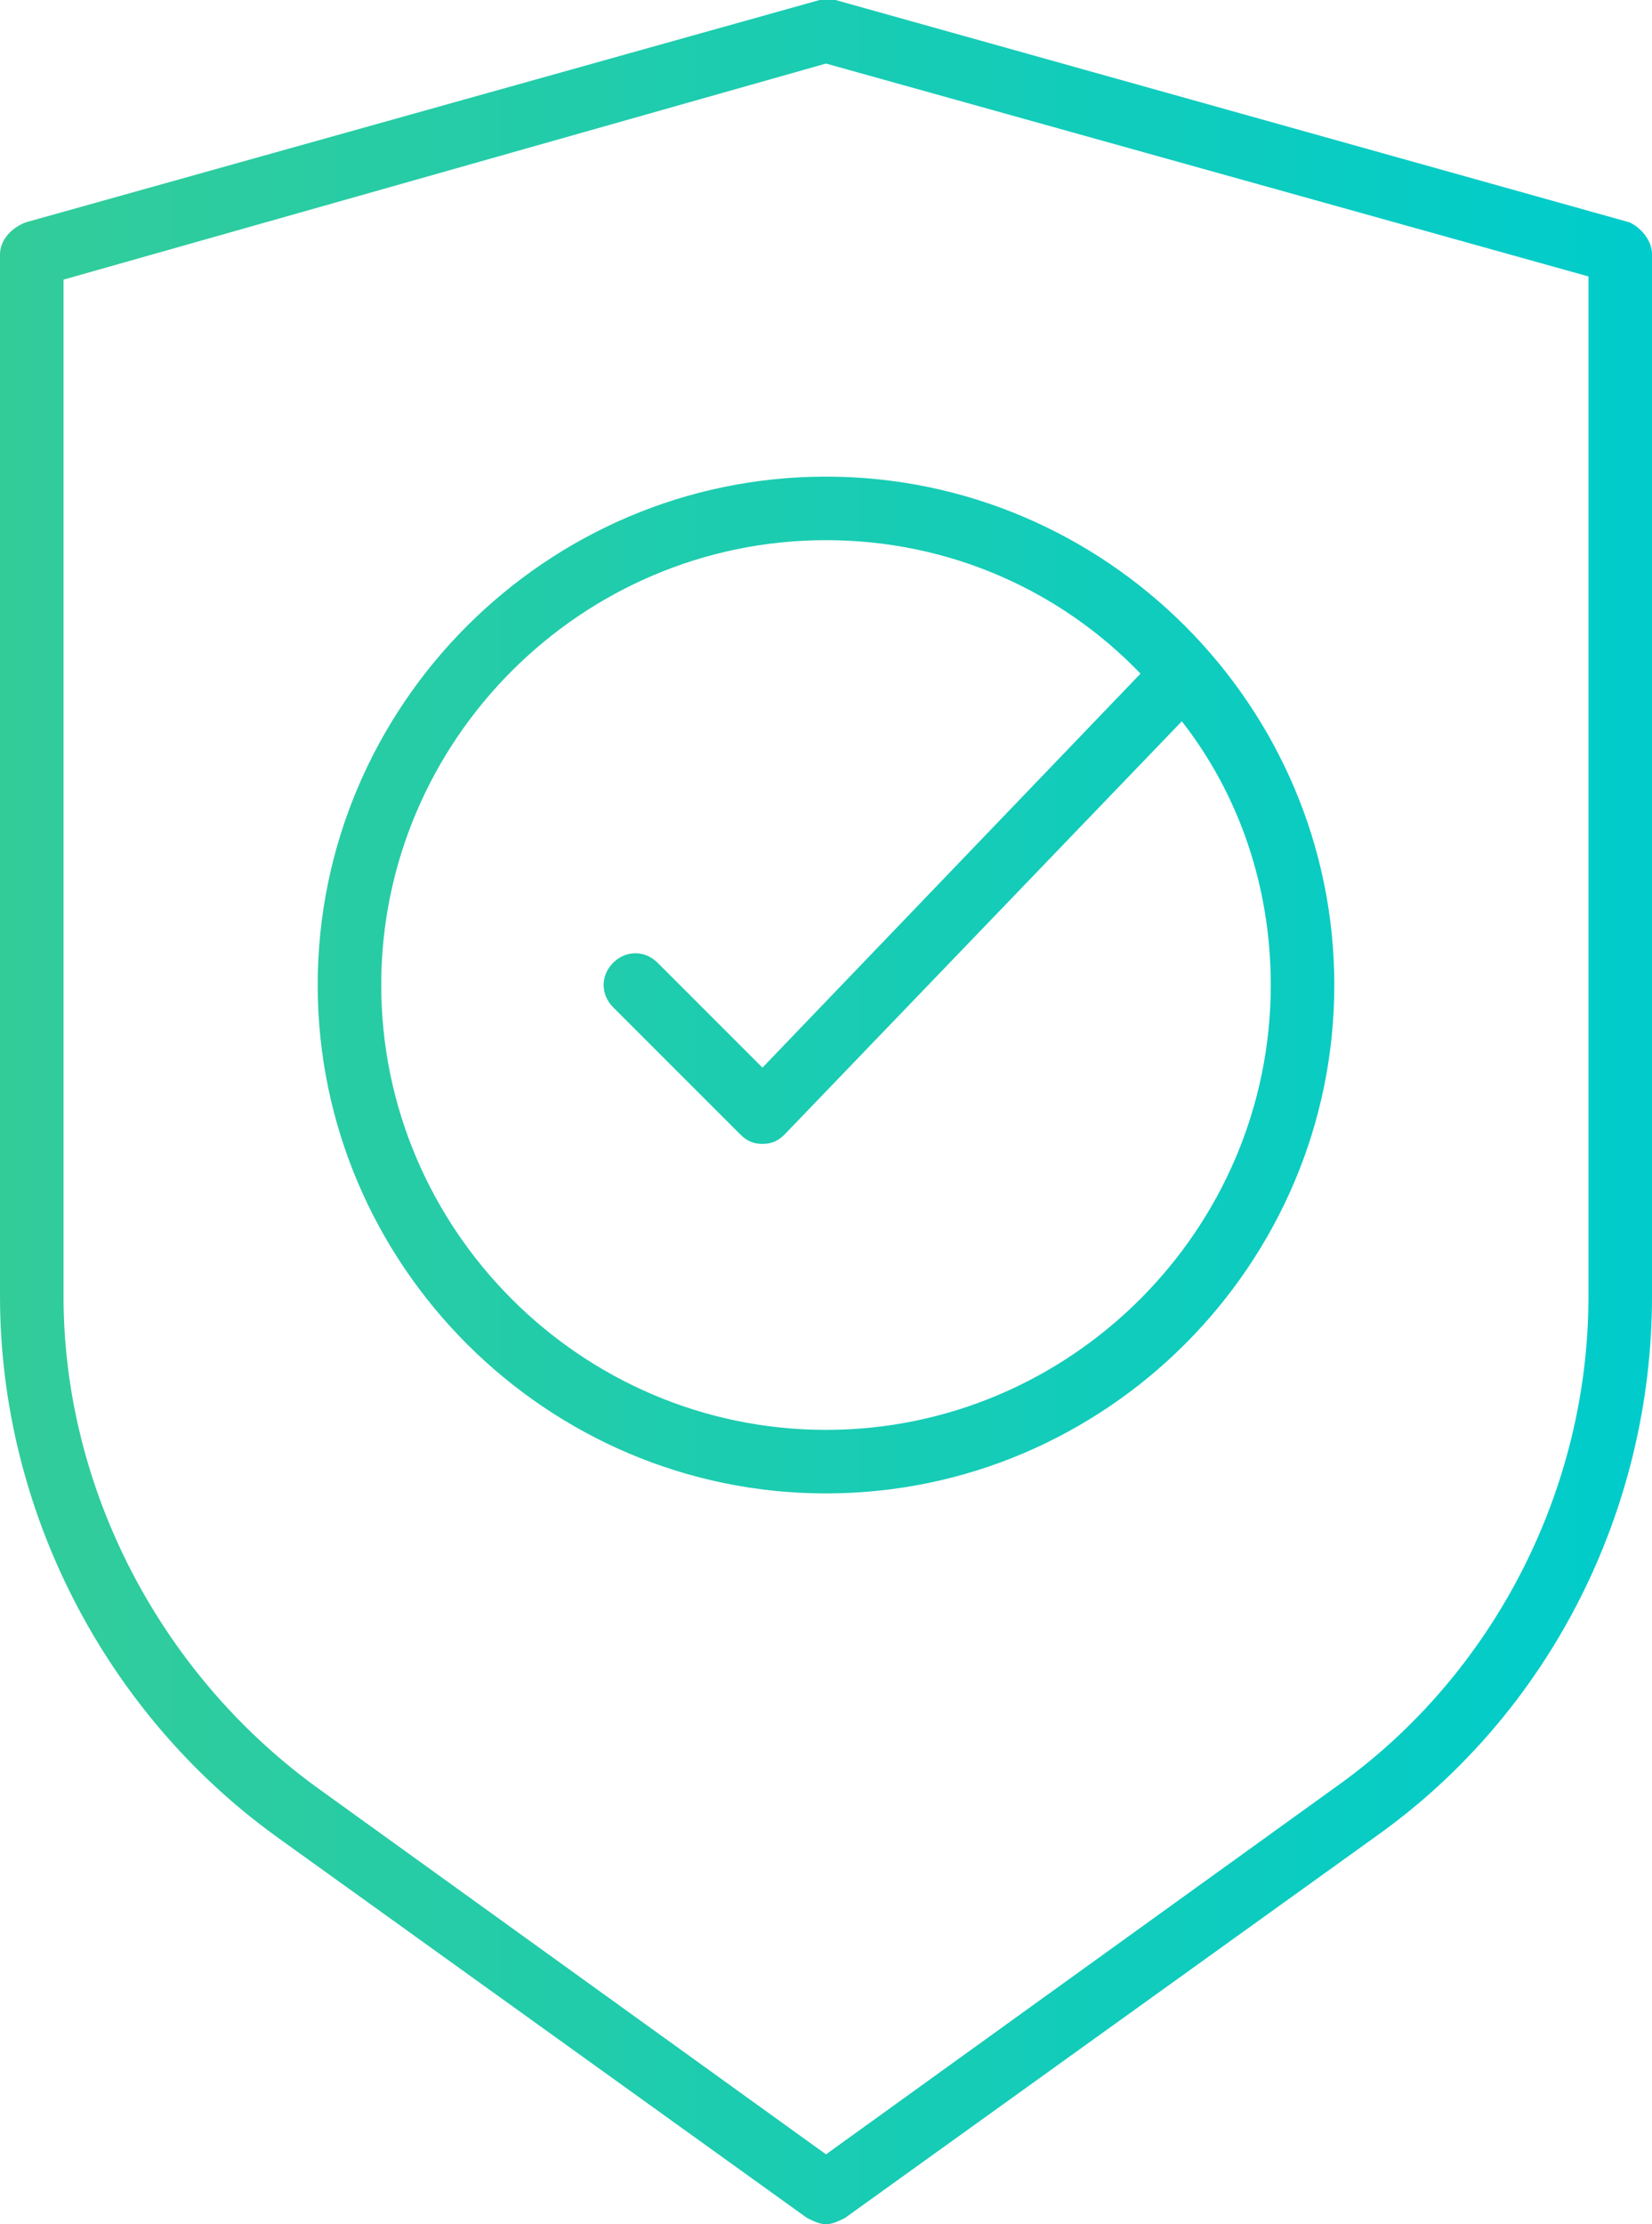 <?xml version="1.0" encoding="utf-8"?>
<!-- Generator: Adobe Illustrator 19.2.1, SVG Export Plug-In . SVG Version: 6.00 Build 0)  -->
<svg version="1.1" id="Layer_1" xmlns="http://www.w3.org/2000/svg" xmlns:xlink="http://www.w3.org/1999/xlink" x="0px" y="0px"
	 viewBox="0 0 52 70" style="enable-background:new 0 0 52 70;" xml:space="preserve">
<defs>
    <linearGradient id="gradient">
        <stop offset="0%" stop-color="#33CC99" />
        <stop offset="100%" stop-color="#00CCCC" />
    </linearGradient>
</defs>
<path fill="url(#gradient)" d="M51.3,7l-25-7c-0.2,0-0.4,0-0.5,0l-25,7C0.3,7.2,0,7.6,0,8v32.8c0,6.7,3.3,13.1,8.7,17l16.7,12
	c0.2,0.1,0.4,0.2,0.6,0.2s0.4-0.1,0.6-0.2l16.7-12c5.5-3.9,8.7-10.3,8.7-17V8C52,7.6,51.7,7.2,51.3,7z M50,40.8
	c0,6.1-3,11.9-7.9,15.4L26,67.8L9.9,56.2C5,52.6,2,46.8,2,40.8v-32L26,2l24,6.7V40.8z M10,31c0,8.8,7.2,16,16,16s16-7.2,16-16
	s-7.2-16-16-16S10,22.2,10,31z M35.9,21.2L24,33.6l-3.3-3.3c-0.4-0.4-1-0.4-1.4,0s-0.4,1,0,1.4l4,4c0.2,0.2,0.4,0.3,0.7,0.3
	c0,0,0,0,0,0c0.3,0,0.5-0.1,0.7-0.3l12.5-13C39,25,40,27.9,40,31c0,7.7-6.3,14-14,14s-14-6.3-14-14s6.3-14,14-14
	C29.9,17,33.4,18.6,35.9,21.2z"/>
</svg>

